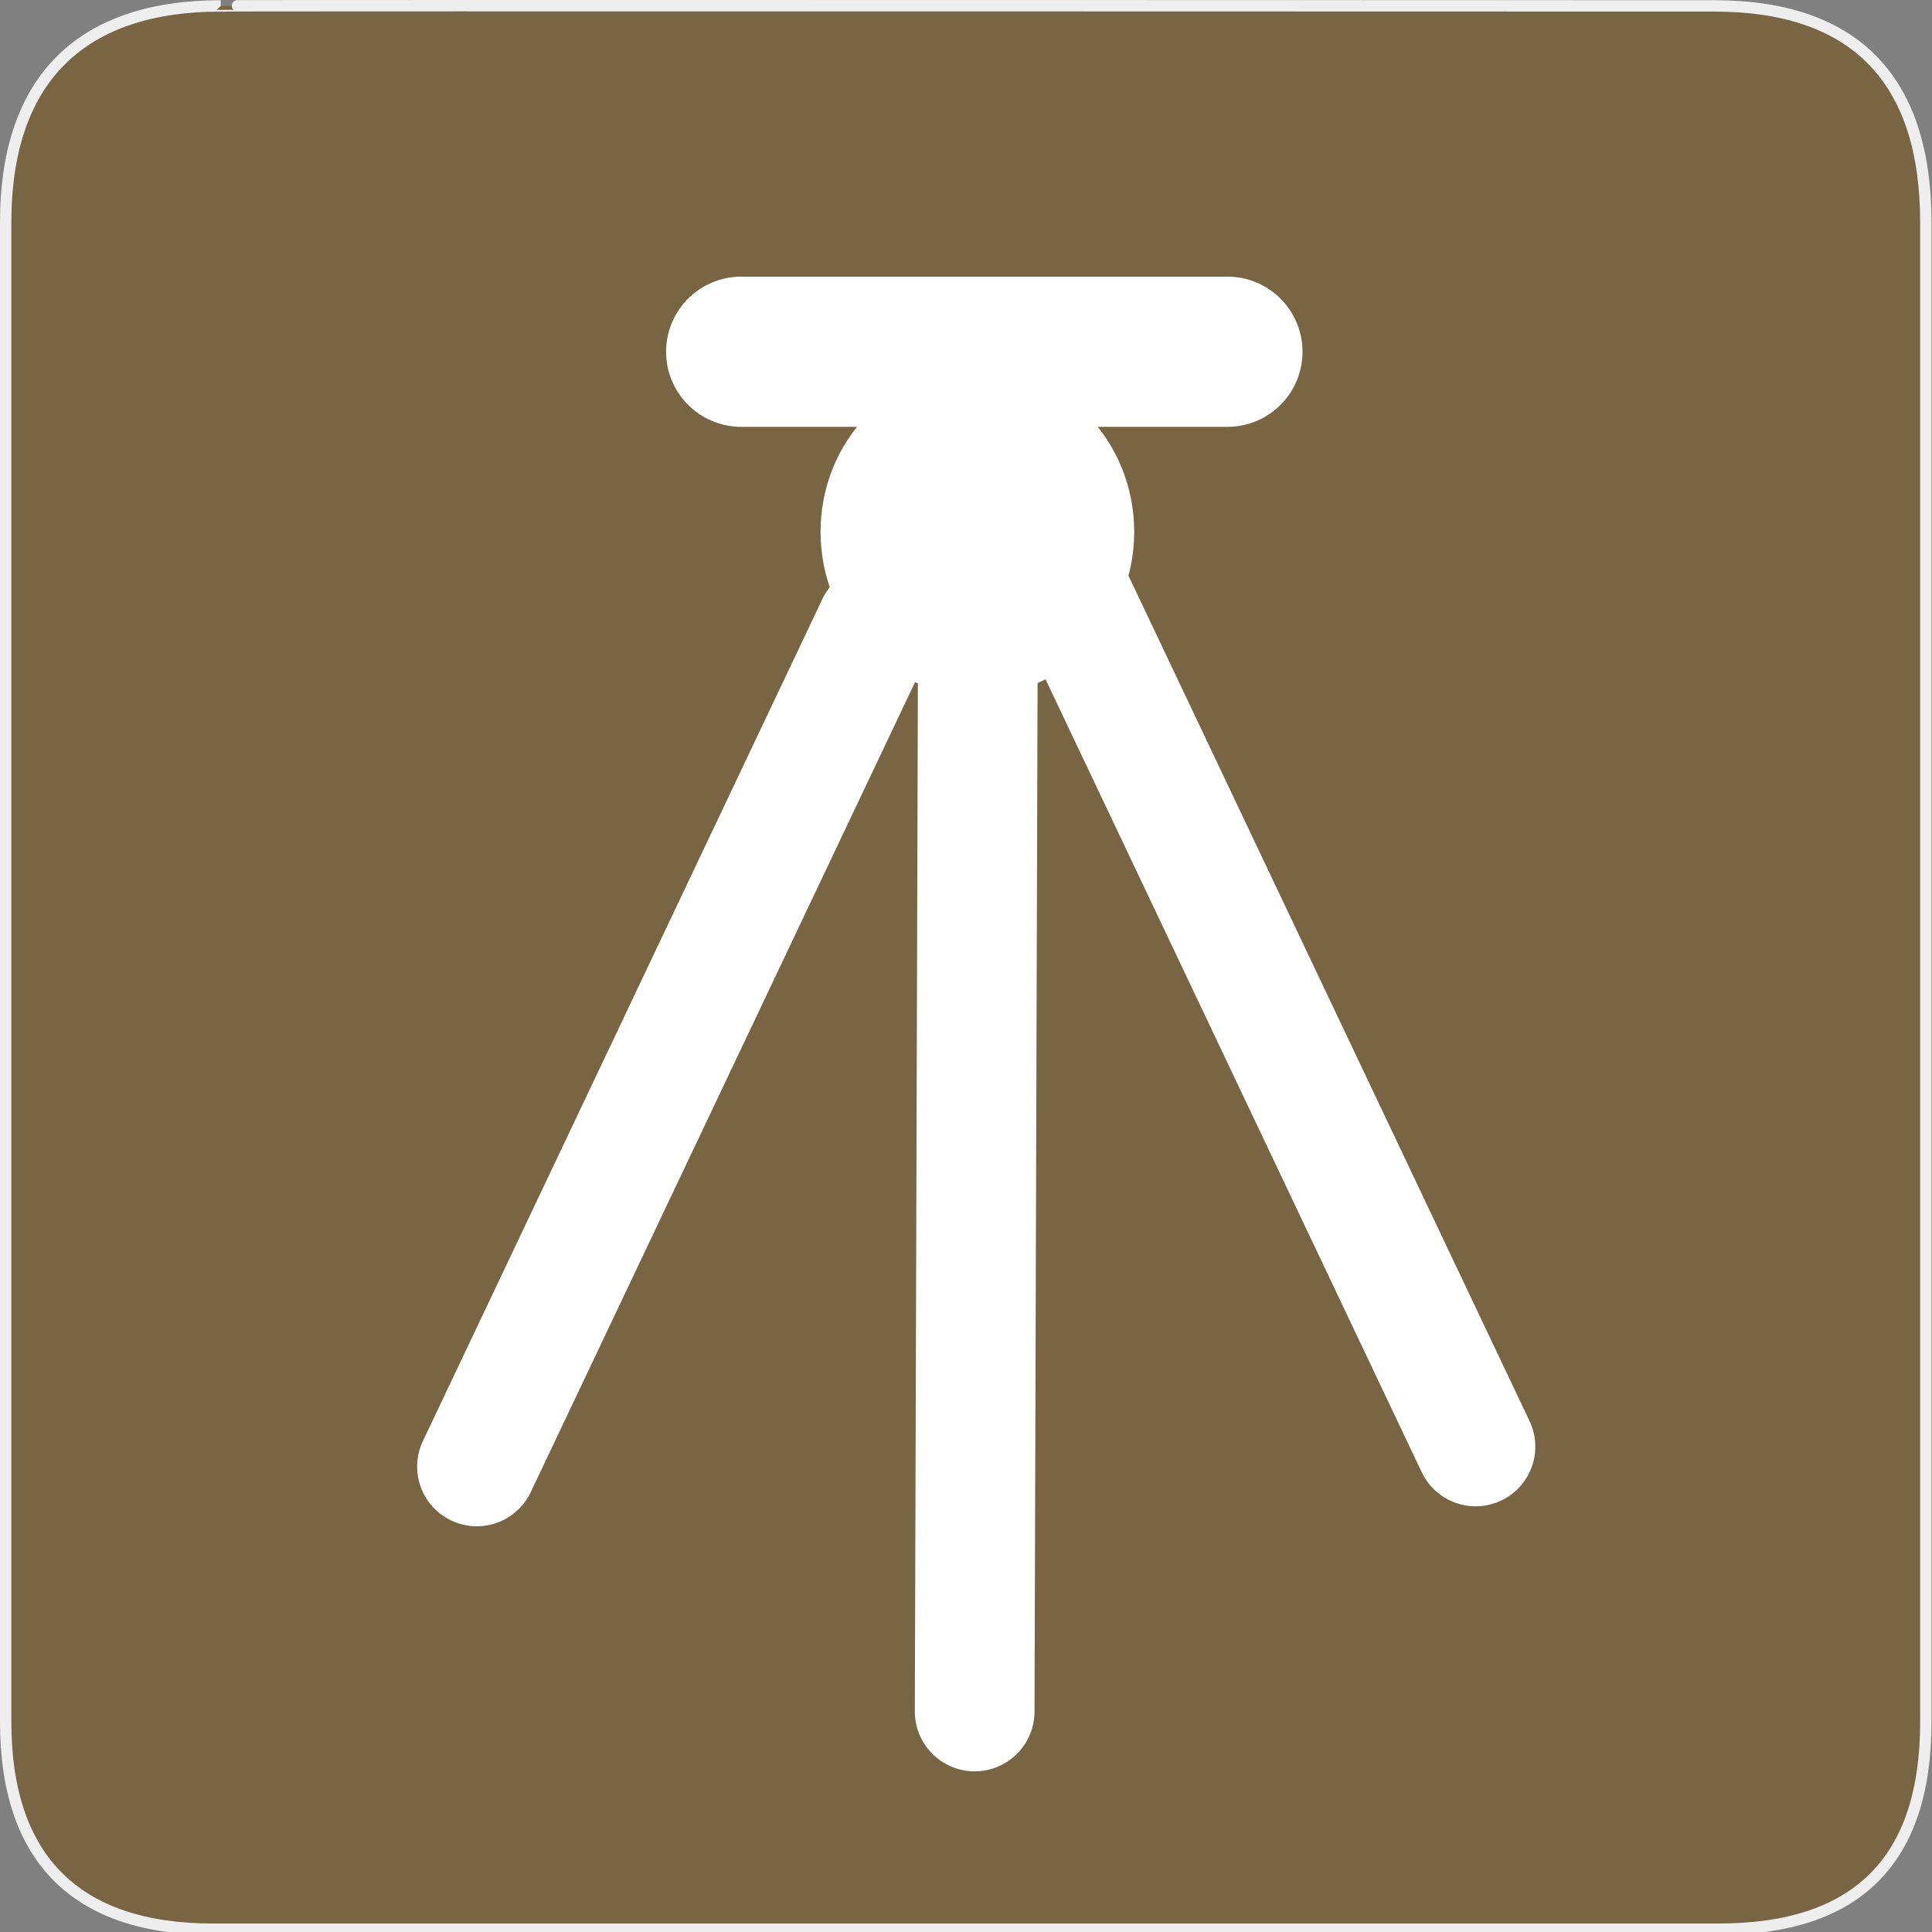<?xml version="1.0" encoding="UTF-8" standalone="no"?>
<svg xmlns:i="http://ns.adobe.com/AdobeIllustrator/10.0/" xmlns="http://www.w3.org/2000/svg" xmlns:sodipodi="http://sodipodi.sourceforge.net/DTD/sodipodi-0.dtd" xmlns:inkscape="http://www.inkscape.org/namespaces/inkscape" version="1.0" width="580" height="580">
 <rect width="100%" height="100%" fill="#808080" stroke="none"/>
 <g id="g1327">
  <path d="M 66.275,1.768 C 24.94,1.768 1.704,23.139 1.704,66.804 L 1.704,516.927 C 1.704,557.771 22.6,579.156 63.896,579.156 L 515.92,579.156 C 557.227,579.156 578.149,558.842 578.149,516.927 L 578.149,66.804 C 578.149,24.203 557.227,1.768 514.628,1.768 C 514.624,1.768 66.133,1.625 66.275,1.768 z " id="path1329" fill-opacity="0.5" fill="#734A08" stroke="#eee" stroke-width="3.408"/>
 </g>
 <path d="M 293.415,110.488 C 319.403,110.488 340.492,132.512 340.492,159.651 C 340.492,186.79 319.402,208.815 293.415,208.815 C 267.428,208.815 246.336,186.79 246.336,159.651 C 246.336,132.512 267.426,110.488 293.415,110.488" i:knockout="Off" id="path117" fill="#ffffff" fill-rule="evenodd"/>
 <path d="M 222.508,105.594 L 368.482,105.594" id="path4758" fill="none" fill-rule="evenodd" stroke="#ffffff" stroke-linecap="round" stroke-width="45.09"/>
 <path d="M 143.144,440.286 L 263.095,187.454" id="path5269" fill="none" fill-rule="evenodd" stroke="#ffffff" stroke-linecap="round" stroke-width="35.825"/>
 <path d="M 442.994,434.289 L 323.043,181.458" id="path5271" fill="none" fill-rule="evenodd" stroke="#ffffff" stroke-linecap="round" stroke-width="35.825"/>
 <path d="M 292.605,513.807 L 293.532,201.2" id="path5273" fill="none" fill-rule="evenodd" stroke="#ffffff" stroke-linecap="round" stroke-width="35.927"/>
</svg>
